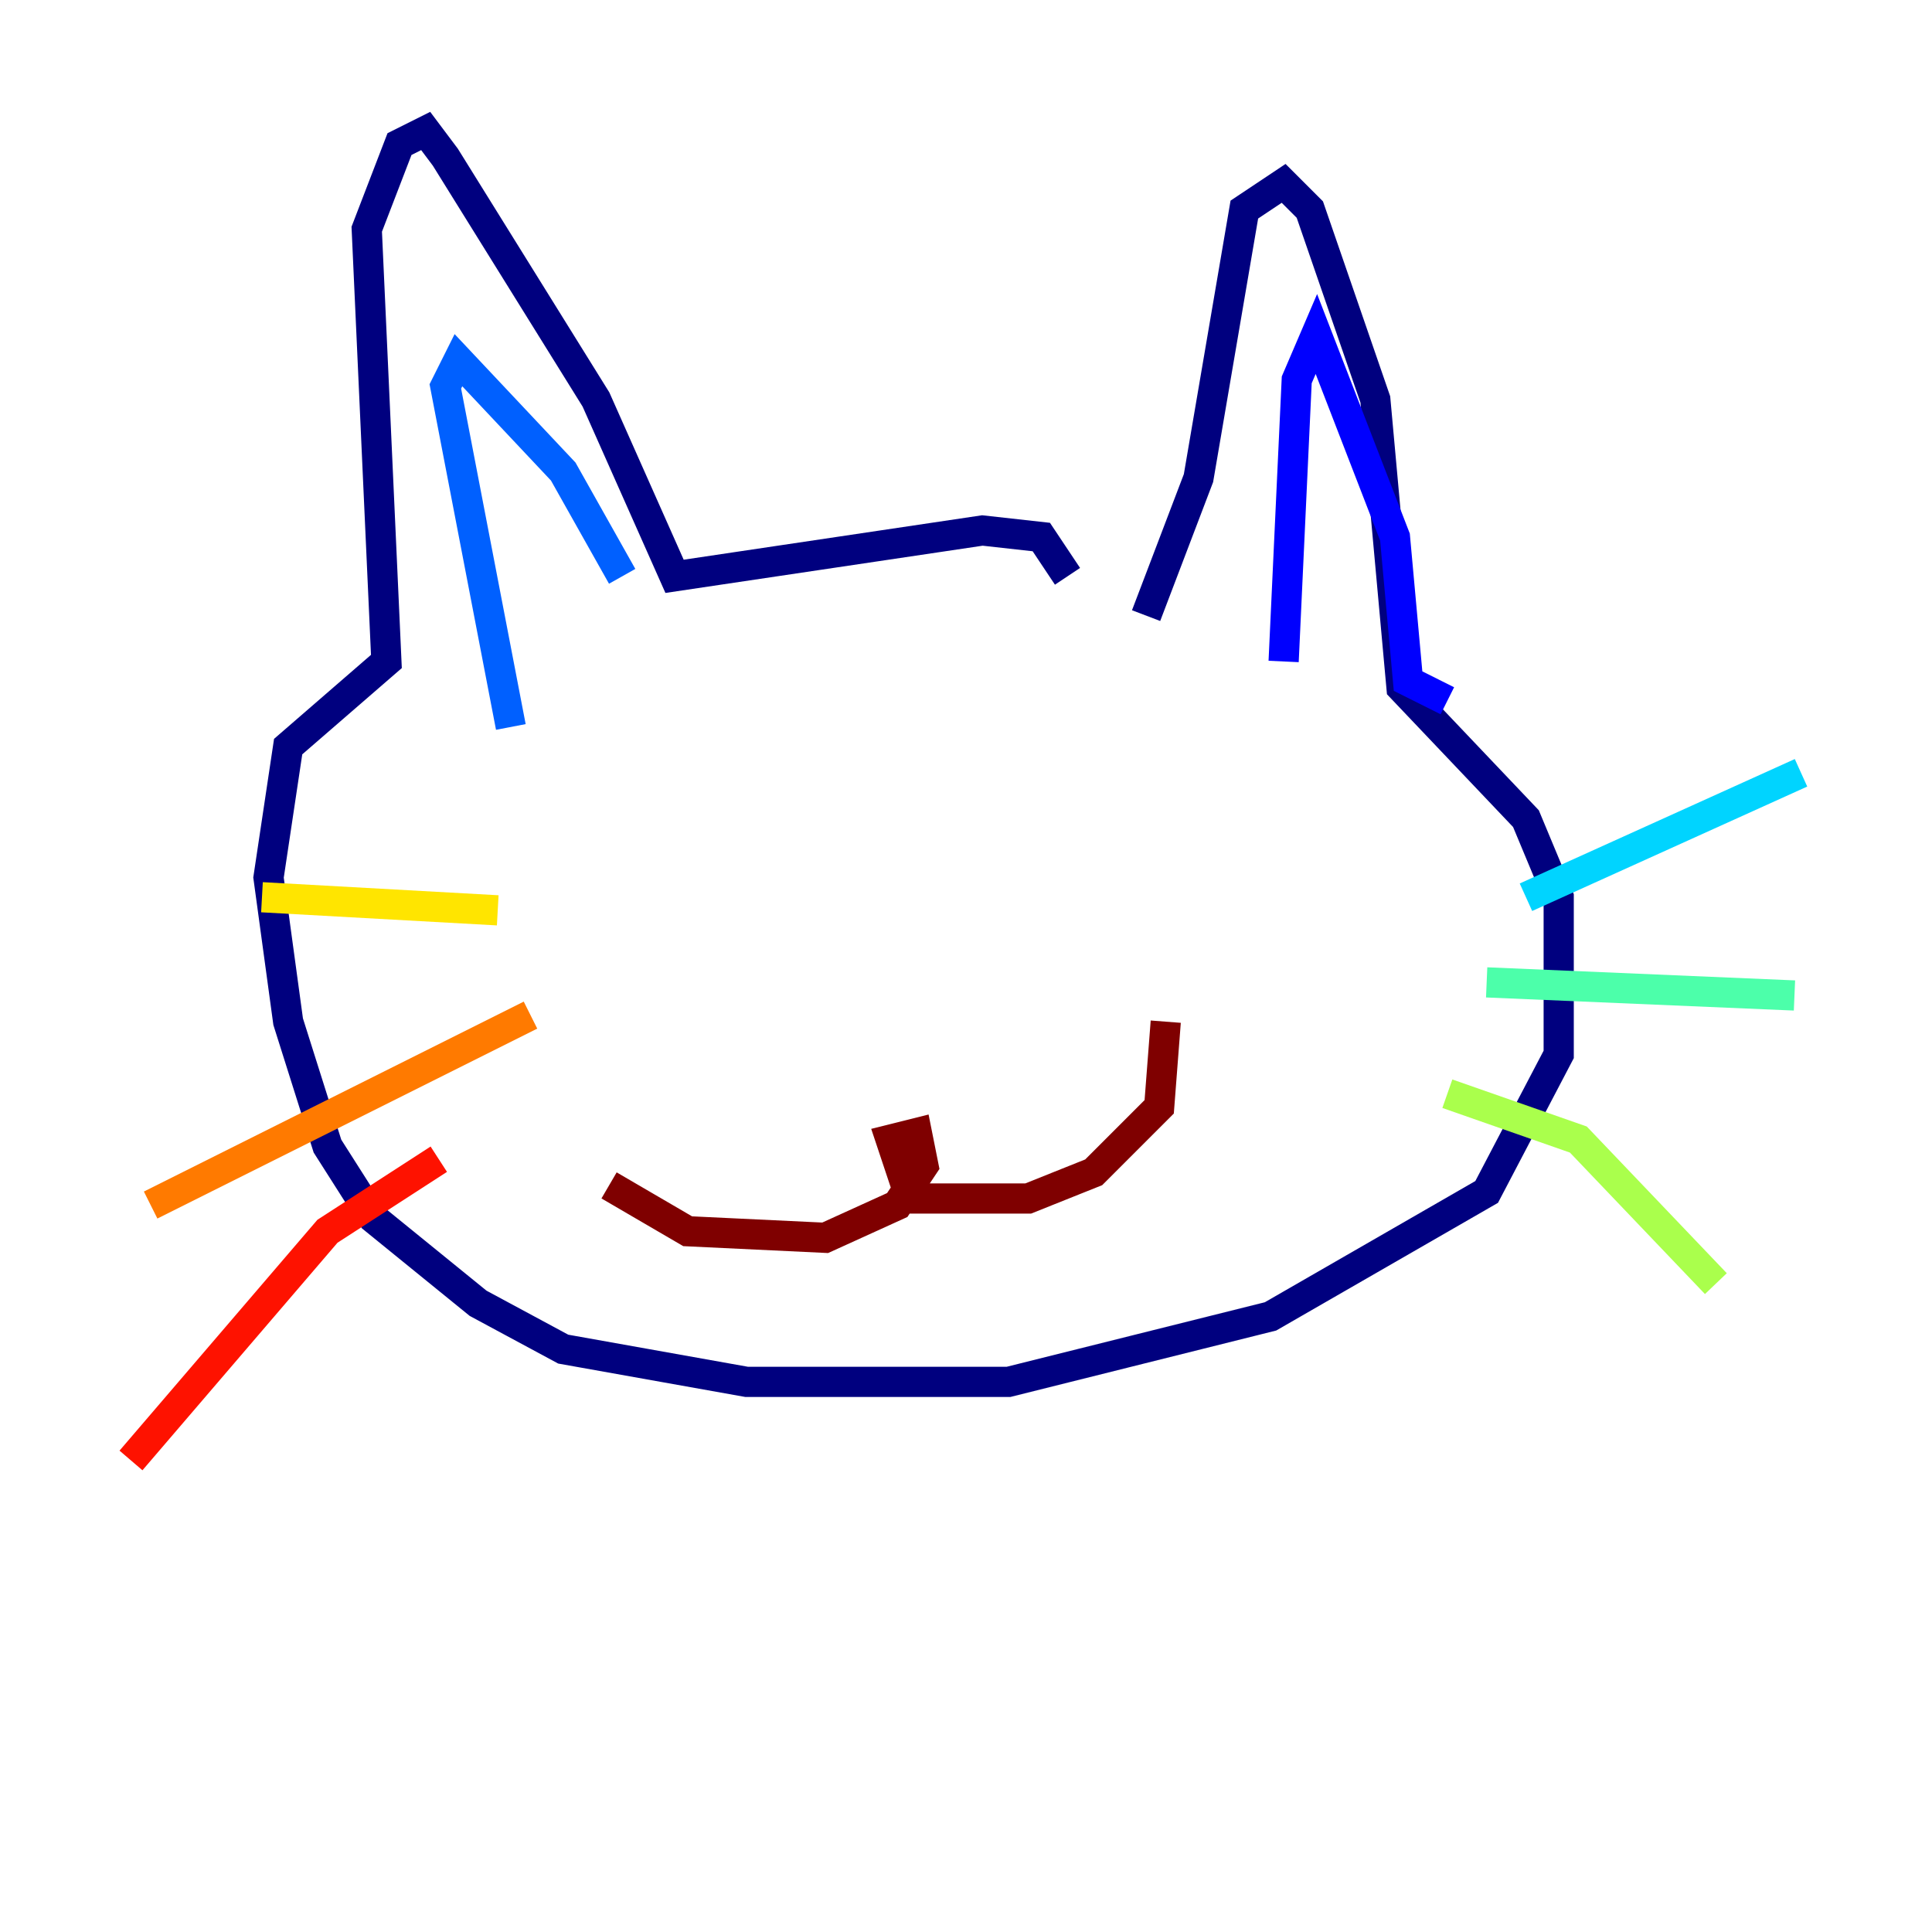 <?xml version="1.0" encoding="utf-8" ?>
<svg baseProfile="tiny" height="128" version="1.2" viewBox="0,0,128,128" width="128" xmlns="http://www.w3.org/2000/svg" xmlns:ev="http://www.w3.org/2001/xml-events" xmlns:xlink="http://www.w3.org/1999/xlink"><defs /><polyline fill="none" points="75.932,40.786 79.403,31.675 82.441,13.885 85.044,12.149 86.78,13.885 91.119,26.468 92.854,45.559 101.098,54.237 103.268,59.444 103.268,69.858 98.495,78.969 84.176,87.214 66.82,91.552 49.464,91.552 37.315,89.383 31.675,86.346 24.732,80.705 21.695,75.932 19.091,67.688 17.79,58.142 19.091,49.464 25.6,43.824 24.298,15.186 26.468,9.546 28.203,8.678 29.505,10.414 39.485,26.468 44.691,38.183 65.085,35.146 68.99,35.58 70.725,38.183" stroke="#00007f" stroke-width="2" /><polyline fill="none" points="95.891,46.427 93.288,45.125 92.42,35.58 87.214,22.129 85.912,25.166 85.044,43.824" stroke="#0000fe" stroke-width="2" /><polyline fill="none" points="41.22,38.183 37.315,31.241 30.373,23.864 29.505,25.6 33.844,48.163" stroke="#0060ff" stroke-width="2" /><polyline fill="none" points="101.098,59.444 119.322,51.2" stroke="#00d4ff" stroke-width="2" /><polyline fill="none" points="98.495,65.085 118.888,65.953" stroke="#4cffaa" stroke-width="2" /><polyline fill="none" points="95.891,72.461 104.57,75.498 113.681,85.044" stroke="#aaff4c" stroke-width="2" /><polyline fill="none" points="32.976,60.312 17.356,59.444" stroke="#ffe500" stroke-width="2" /><polyline fill="none" points="35.146,67.254 9.98,79.837" stroke="#ff7a00" stroke-width="2" /><polyline fill="none" points="29.071,76.8 21.695,81.573 8.678,96.759" stroke="#fe1200" stroke-width="2" /><polyline fill="none" points="77.234,67.688 76.8,73.329 72.461,77.668 68.122,79.403 60.312,79.403 59.01,75.498 60.746,75.064 61.18,77.234 59.444,79.837 54.671,82.007 45.559,81.573 40.352,78.536" stroke="#7f0000" stroke-width="2" /></svg>